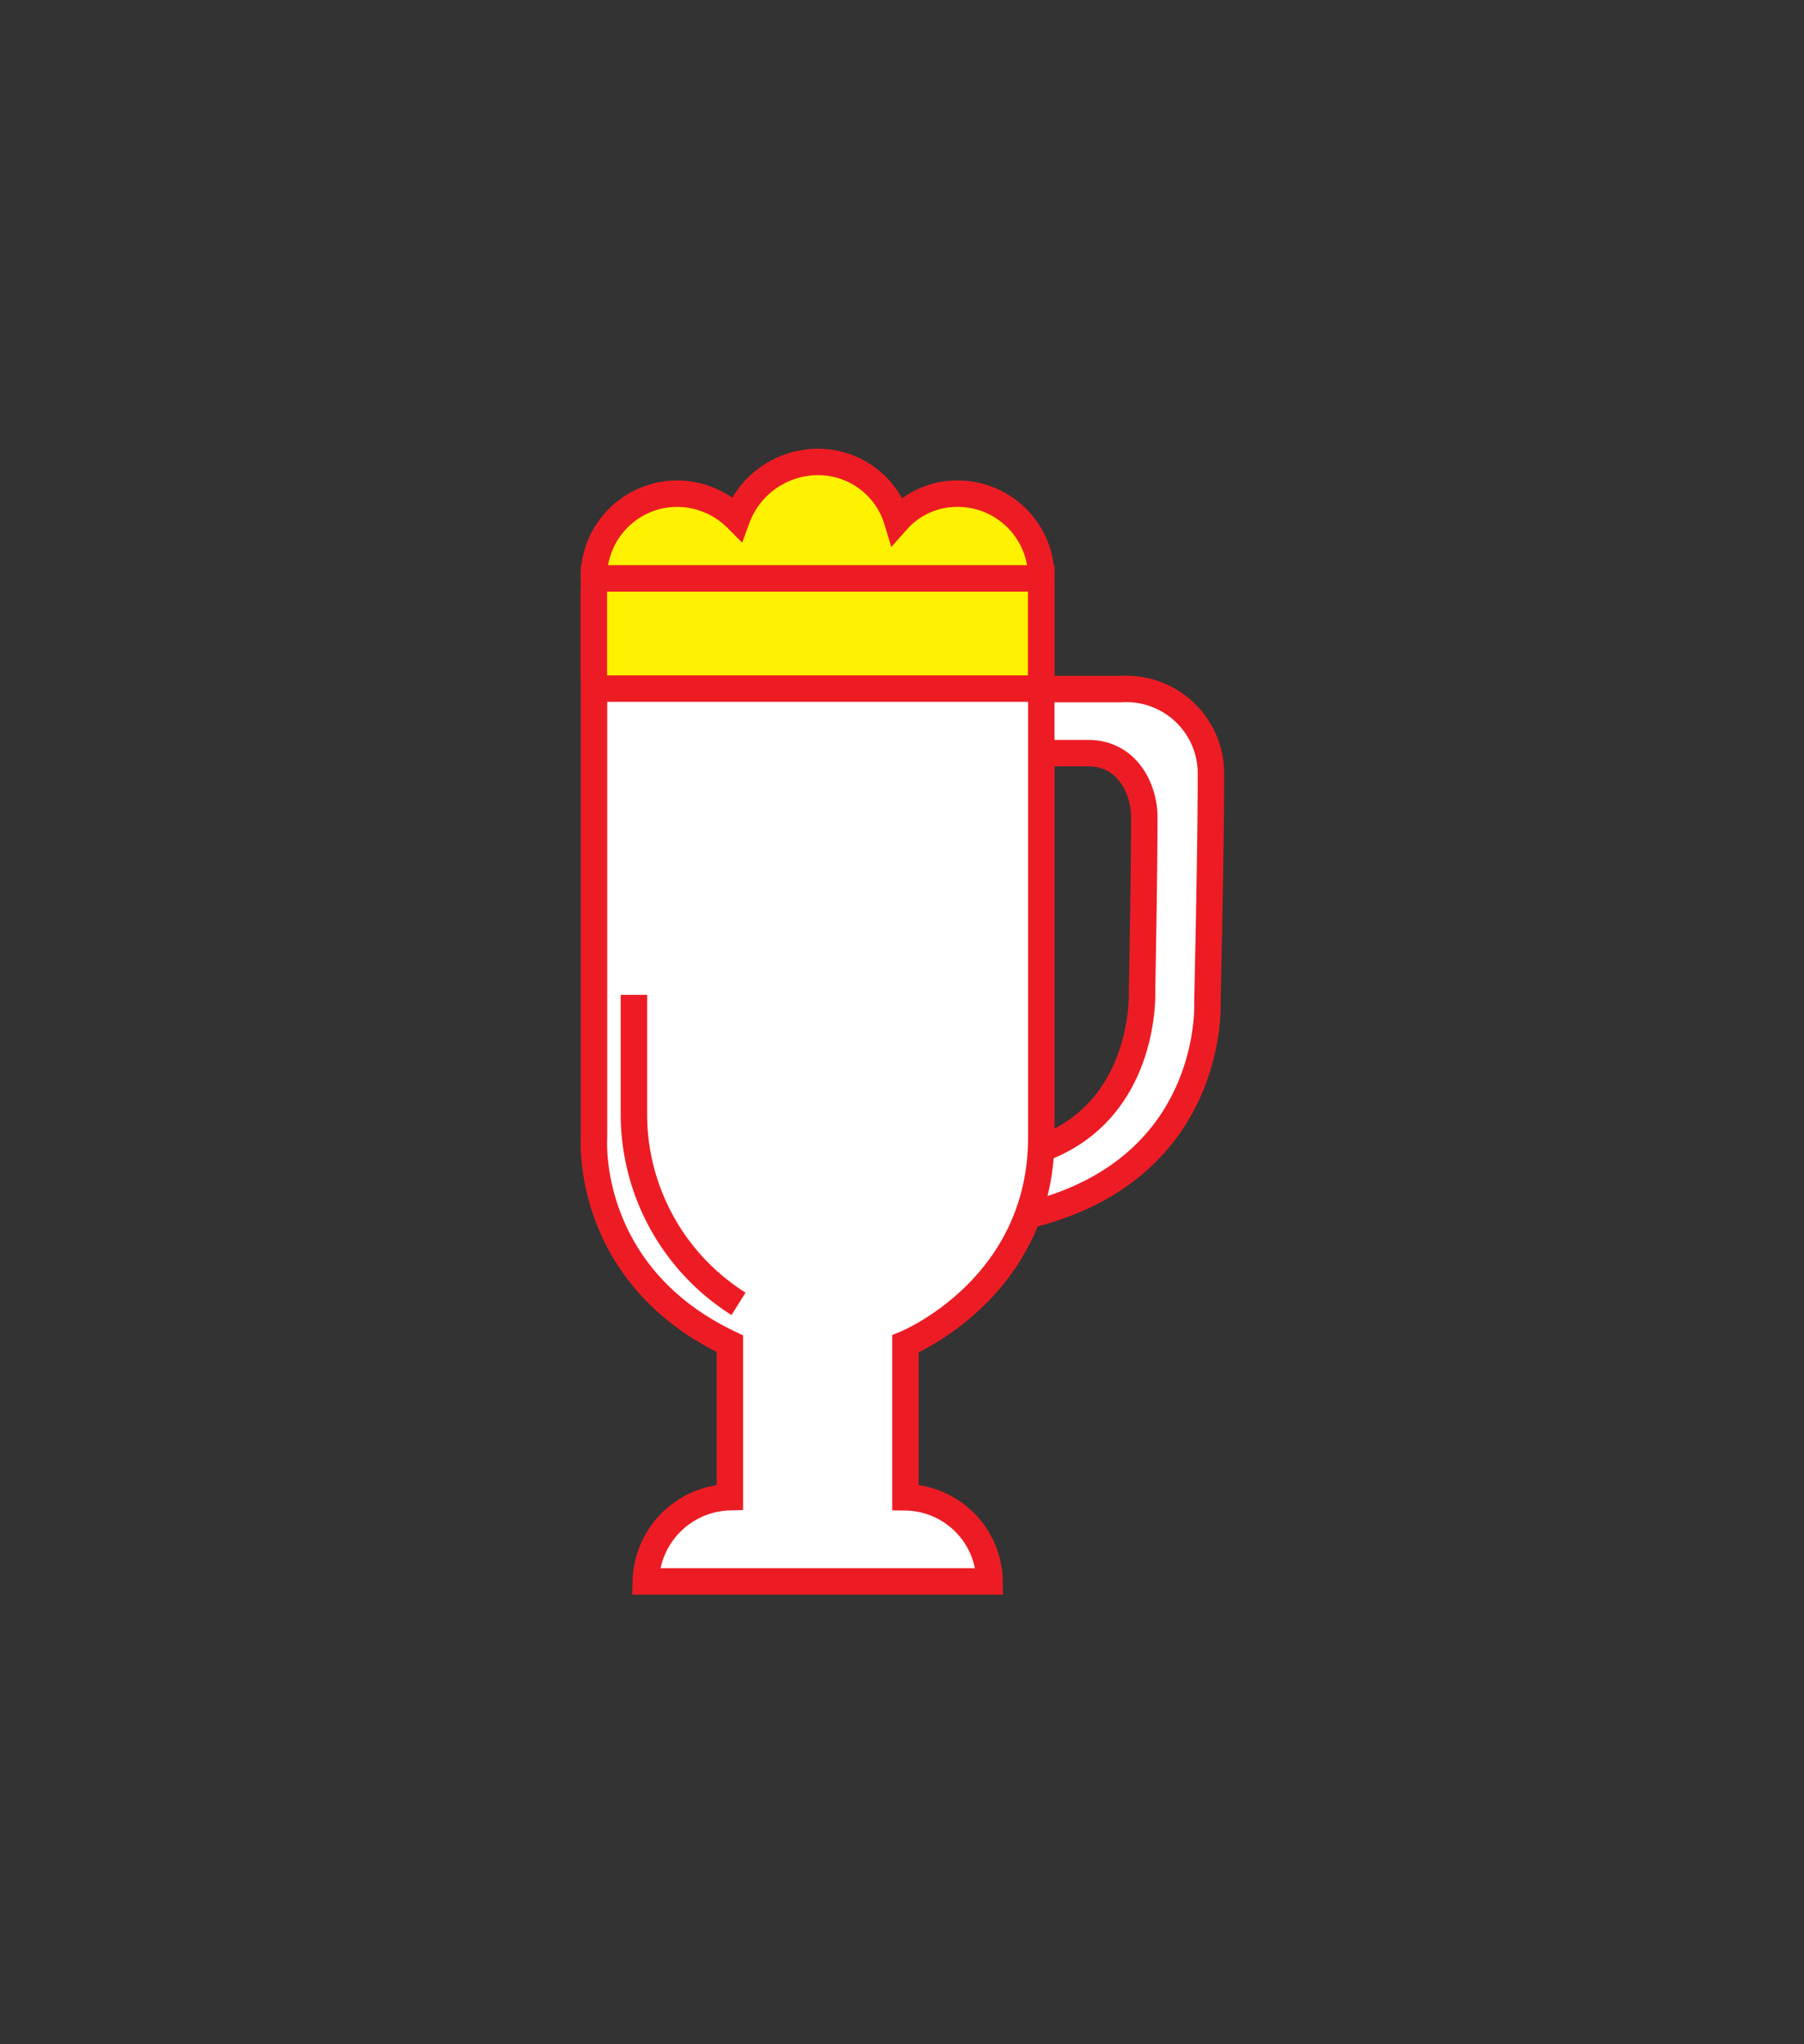 <svg id="Layer_1_copy_2" data-name="Layer 1 copy 2" xmlns="http://www.w3.org/2000/svg" viewBox="0 0 112.61 127.62"><rect x="0" y="0" width="112.61" height="127.62" fill="#333333" stroke="none"/><defs><style>.cls-1{fill:#fff200;}.cls-1,.cls-2,.cls-3{stroke:#ed1c24;stroke-miterlimit:10;stroke-width:1.65px;}.cls-2{fill:#fff;}.cls-3{fill:none;}</style></defs><title>HP</title><path class="cls-1" d="M37.07,36.11a5.21,5.21,0,0,1,5.22-5.29A5.29,5.29,0,0,1,46,32.38a5.4,5.4,0,0,1,5-3.54,5.15,5.15,0,0,1,5,3.66,5,5,0,0,1,3.76-1.68A5.22,5.22,0,0,1,65,36.09"/><path class="cls-2" d="M64.85,71.78c6.83-2.38,6.44-10,6.44-10s.14-7.06.14-10.76c0-1.81-1.1-4-3.49-4H65l-.12-4H70a5.28,5.28,0,0,1,5.59,5.26c0,4.88-.22,14.19-.22,14.19S76,73.1,64,75.91Z"/><path class="cls-2" d="M65,36.14H37.08V71s-.65,8.56,8.48,12.89v9.58a5.39,5.39,0,0,0-5.25,5.26H61.77a5.32,5.32,0,0,0-5.25-5.25l0-9.58S65,80.46,65,71,65,36.14,65,36.14Z"/><rect class="cls-1" x="37.07" y="36.11" width="27.92" height="6.88" rx="0.68" ry="0.68"/><path class="cls-3" d="M39.57,62.11v7.46A14,14,0,0,0,46.1,81.4"/></svg>
